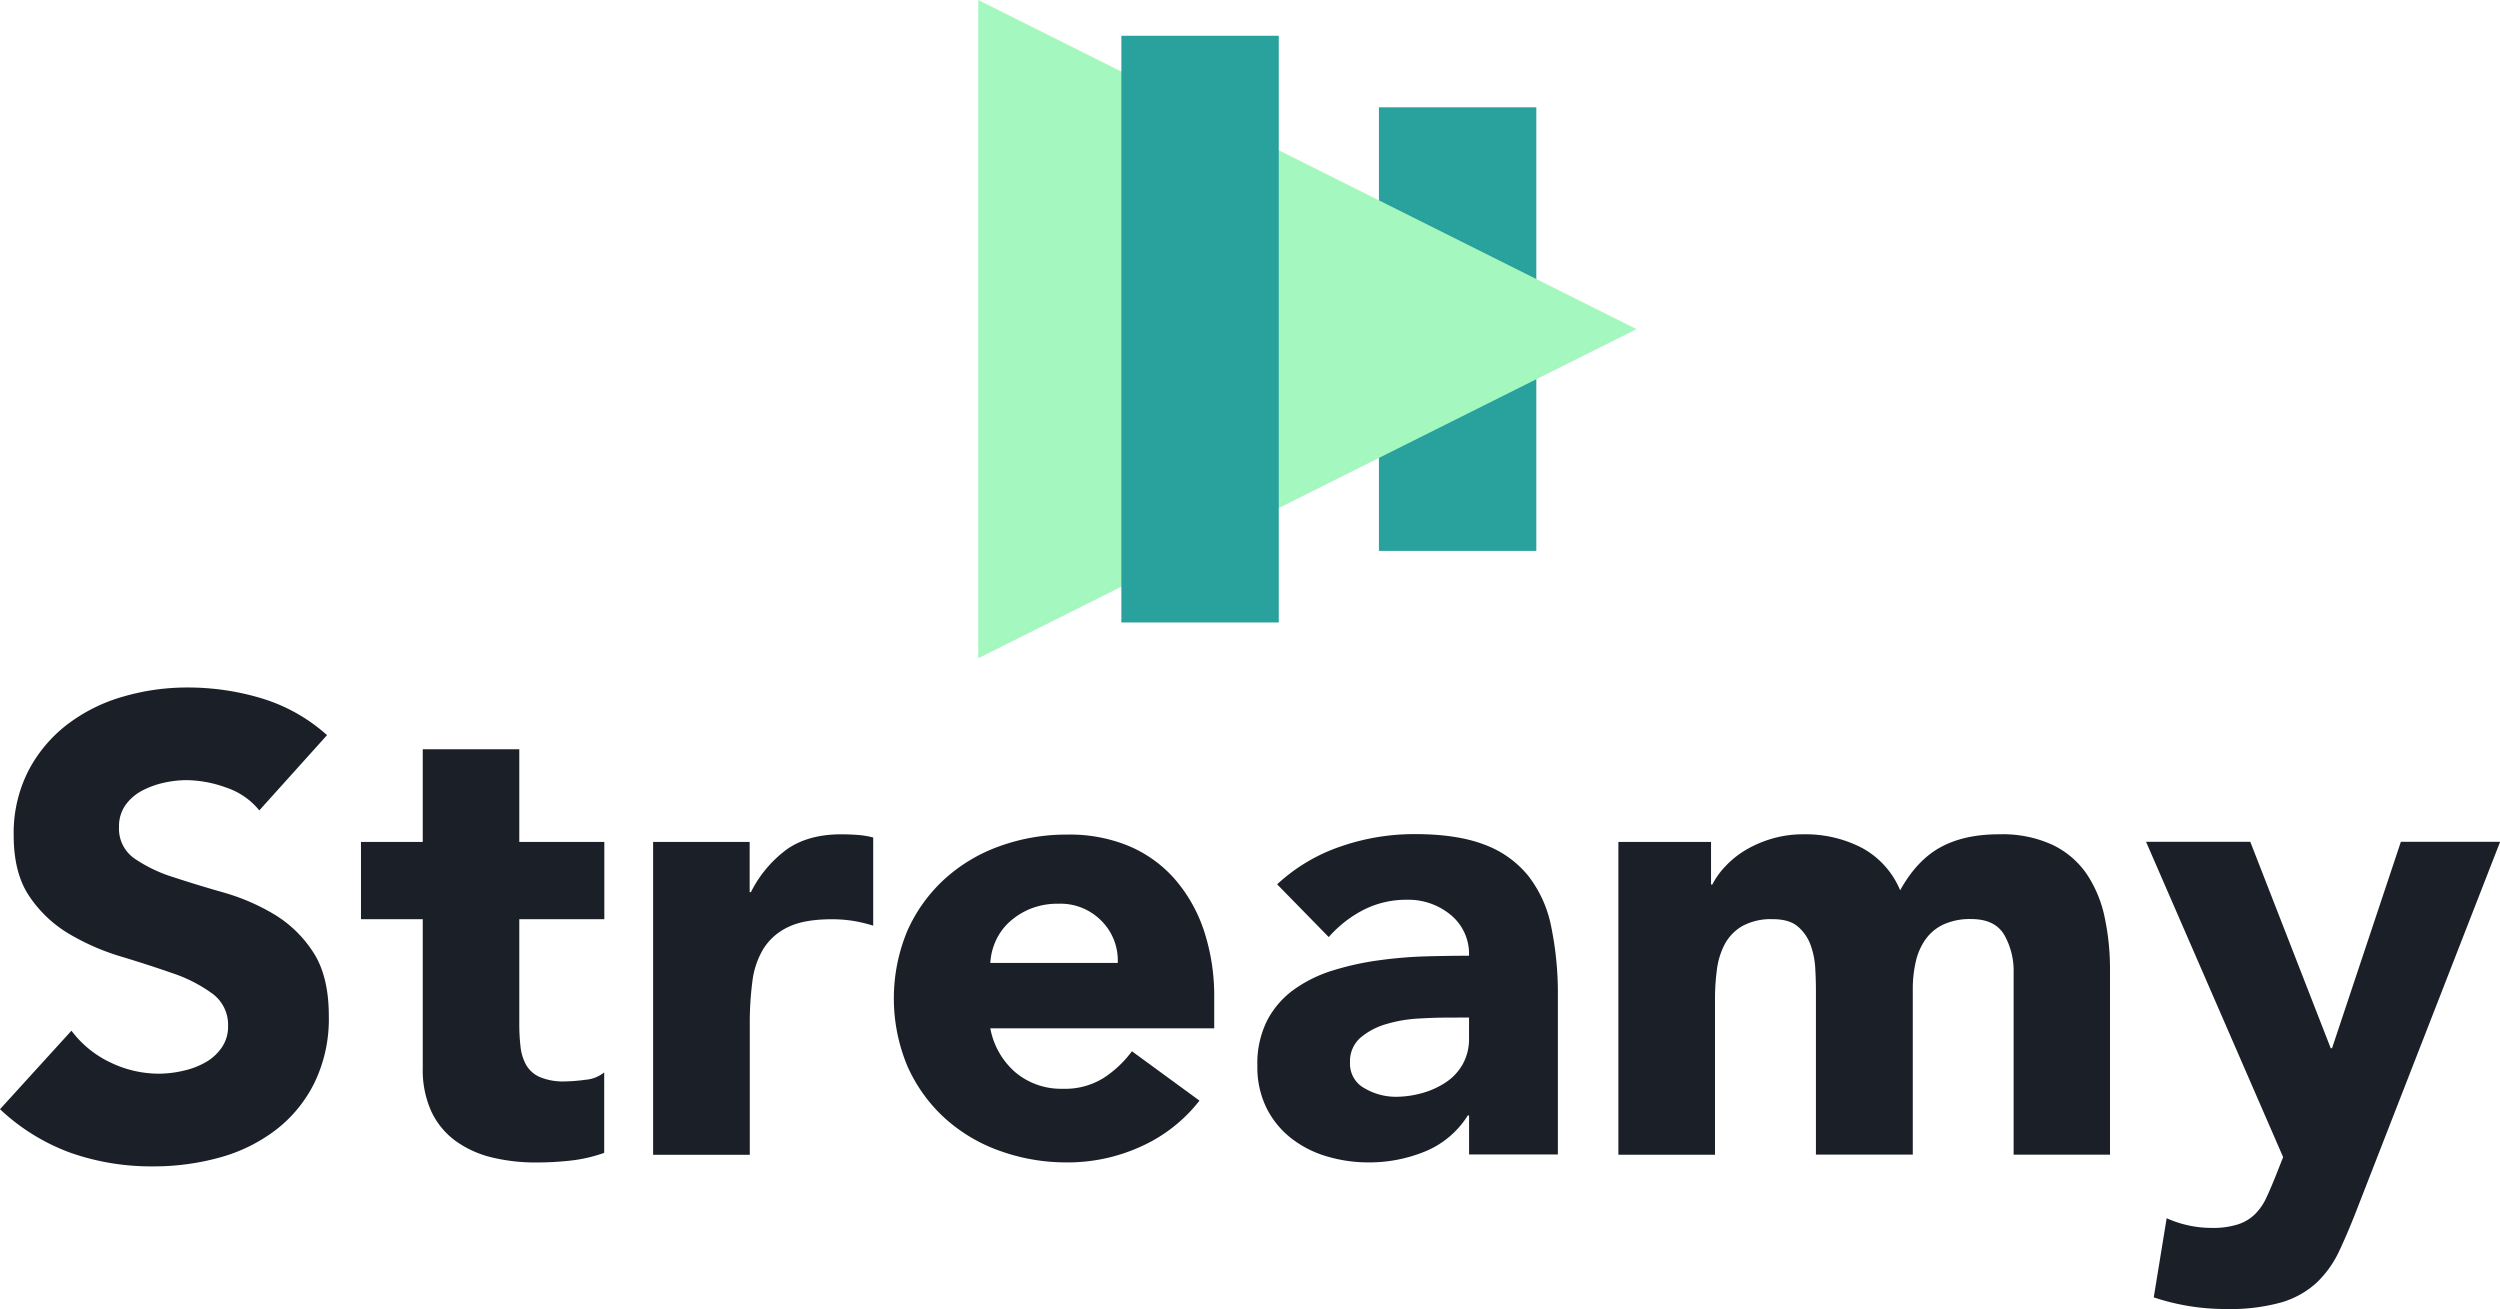 <svg id="Layer_1" data-name="Layer 1" xmlns="http://www.w3.org/2000/svg" viewBox="0 0 629.75 329.77"><defs><style>.cls-1{fill:#29a19c;}.cls-2{fill:#a3f7bf;fill-rule:evenodd;}.cls-3{isolation:isolate;}.cls-4{fill:#1b2028;}</style></defs><title>Streamy</title><g id="Page-1"><g id="Group-6"><g id="Group"><rect id="Rectangle" class="cls-1" x="347.35" y="27.03" width="39.65" height="111.74"/><polygon id="Triangle" class="cls-2" points="412.23 82.91 246.42 165.81 246.42 0 412.23 82.91"/><rect class="cls-1" x="282.47" y="9.01" width="39.65" height="147.79"/></g></g></g><g id="Streamy" class="cls-3"><g class="cls-3"><path class="cls-4" d="M103.09,238.33a18,18,0,0,0-8.35-5.75,30,30,0,0,0-10-1.87,26.32,26.32,0,0,0-5.67.65,22.07,22.07,0,0,0-5.51,2A12.07,12.07,0,0,0,69.37,237a9.23,9.23,0,0,0-1.62,5.51,9.13,9.13,0,0,0,3.89,7.94,36.58,36.58,0,0,0,9.81,4.7q5.91,1.95,12.73,3.89a53.06,53.06,0,0,1,12.72,5.51,30.27,30.27,0,0,1,9.81,9.57q3.89,6,3.89,16A36.84,36.84,0,0,1,117,306.9a33.83,33.83,0,0,1-9.64,11.83,41.17,41.17,0,0,1-14.11,7A62,62,0,0,1,76.34,328a61.39,61.39,0,0,1-20.74-3.4,51.93,51.93,0,0,1-17.83-11l18-19.78a26.19,26.19,0,0,0,9.81,8,28,28,0,0,0,12.23,2.83A27.38,27.38,0,0,0,84,303.9a20,20,0,0,0,5.68-2.19,12.29,12.29,0,0,0,4-3.72,9.3,9.3,0,0,0,1.54-5.35,9.7,9.7,0,0,0-4-8.19,36.75,36.75,0,0,0-10-5.11q-6-2.1-13-4.21a58.33,58.33,0,0,1-13-5.67,31.18,31.18,0,0,1-10-9.41q-4-5.82-4-15.39a34.47,34.47,0,0,1,3.65-16.21,35.13,35.13,0,0,1,9.73-11.68,42.33,42.33,0,0,1,14-7.05,57.6,57.6,0,0,1,16.37-2.35,64.27,64.27,0,0,1,18.8,2.76,43.54,43.54,0,0,1,16.38,9.24Z" transform="translate(-37.77 -34.19)"/><path class="cls-4" d="M190,265.73H168.58V292a48.83,48.83,0,0,0,.32,5.92,12,12,0,0,0,1.46,4.62,7.39,7.39,0,0,0,3.49,3,15.27,15.27,0,0,0,6.24,1.06,42.14,42.14,0,0,0,5.1-.41,8.65,8.65,0,0,0,4.78-1.86v20.26a37.24,37.24,0,0,1-8.42,1.95,79,79,0,0,1-8.6.48,46.9,46.9,0,0,1-11.34-1.29,26,26,0,0,1-9.08-4.14,19.42,19.42,0,0,1-6.08-7.37,25.22,25.22,0,0,1-2.19-11V265.73H128.7V246.28h15.56V222.93h24.32v23.35H190Z" transform="translate(-37.77 -34.19)"/><path class="cls-4" d="M202.29,246.28h24.32v12.64h.32A30,30,0,0,1,236.17,248q5.36-3.64,13.46-3.65c1.4,0,2.81.06,4.21.16a21.47,21.47,0,0,1,3.89.65v22.21a36.9,36.9,0,0,0-5.1-1.22,34.45,34.45,0,0,0-5.27-.4q-7,0-11,1.94a14.69,14.69,0,0,0-6.24,5.43,20.64,20.64,0,0,0-2.83,8.35,80,80,0,0,0-.65,10.7v32.91H202.29Z" transform="translate(-37.77 -34.19)"/><path class="cls-4" d="M339.92,311.44A38.82,38.82,0,0,1,325.17,323,44.25,44.25,0,0,1,306.69,327a49.46,49.46,0,0,1-17.1-2.92,41.15,41.15,0,0,1-13.95-8.34,39.24,39.24,0,0,1-9.32-13.05,44.3,44.3,0,0,1,0-34,39.24,39.24,0,0,1,9.32-13,41.18,41.18,0,0,1,13.95-8.35,49.46,49.46,0,0,1,17.1-2.92A38.88,38.88,0,0,1,322,247.25a31.88,31.88,0,0,1,11.67,8.35,38.15,38.15,0,0,1,7.37,13,52.56,52.56,0,0,1,2.59,17v7.62H287.23a19.28,19.28,0,0,0,6.33,11.1,17.88,17.88,0,0,0,12,4.13,18.27,18.27,0,0,0,10.13-2.67A27.41,27.41,0,0,0,322.9,299Zm-20.59-34.69a14.09,14.09,0,0,0-4.05-10.54,14.43,14.43,0,0,0-10.86-4.37,18.29,18.29,0,0,0-7.13,1.29,18,18,0,0,0-5.27,3.33,14.58,14.58,0,0,0-3.41,4.7,15.53,15.53,0,0,0-1.38,5.59Z" transform="translate(-37.77 -34.19)"/><path class="cls-4" d="M407.83,315.17h-.32a22.93,22.93,0,0,1-10.78,9.08A37.15,37.15,0,0,1,382.55,327a36.42,36.42,0,0,1-10.62-1.54,26.67,26.67,0,0,1-9-4.62,22.37,22.37,0,0,1-6.16-7.62,23.26,23.26,0,0,1-2.27-10.53A24.09,24.09,0,0,1,357,291.18a22.36,22.36,0,0,1,6.8-7.78,33.92,33.92,0,0,1,9.81-4.78,70.78,70.78,0,0,1,11.43-2.52,109.66,109.66,0,0,1,11.83-1c3.95-.11,7.59-.16,10.94-.16a12.66,12.66,0,0,0-4.62-10.3,16.69,16.69,0,0,0-10.94-3.8,23.74,23.74,0,0,0-10.94,2.51,29.66,29.66,0,0,0-8.83,6.89l-13-13.29a44.6,44.6,0,0,1,15.88-9.49,56.71,56.71,0,0,1,18.81-3.16q10.69,0,17.59,2.68a25.57,25.57,0,0,1,11,7.86,30.37,30.37,0,0,1,5.75,12.72A83.65,83.65,0,0,1,430.2,285v40H407.83Zm-6-24.64q-2.76,0-6.89.24a35.18,35.18,0,0,0-7.95,1.38,17.72,17.72,0,0,0-6.48,3.4,7.88,7.88,0,0,0-2.67,6.33,7,7,0,0,0,3.72,6.48,15.56,15.56,0,0,0,7.78,2.11,24.67,24.67,0,0,0,6.89-1,20.54,20.54,0,0,0,5.92-2.76,13.22,13.22,0,0,0,4.13-4.54,13.05,13.05,0,0,0,1.54-6.48v-5.19Z" transform="translate(-37.77 -34.19)"/><path class="cls-4" d="M445.44,246.28h23.34V257h.33a19.15,19.15,0,0,1,3.24-4.54,23.4,23.4,0,0,1,5-4.06,28.86,28.86,0,0,1,6.65-2.91,27.58,27.58,0,0,1,8.1-1.14,30.75,30.75,0,0,1,14.67,3.41,21.5,21.5,0,0,1,9.65,10.69q4.21-7.6,10.21-10.86t14.75-3.24A30,30,0,0,1,554.78,247a21.93,21.93,0,0,1,8.59,7.29,30.93,30.93,0,0,1,4.54,10.86,62.5,62.5,0,0,1,1.37,13.37v46.53H545V279.18a18.36,18.36,0,0,0-2.35-9.48q-2.36-4-8.35-4a16,16,0,0,0-7,1.38,11.53,11.53,0,0,0-4.54,3.81,15.62,15.62,0,0,0-2.43,5.67,30.71,30.71,0,0,0-.73,6.81v41.66H495.2V283.4c0-1.41-.05-3.14-.16-5.19a20.65,20.65,0,0,0-1.13-5.83,11.2,11.2,0,0,0-3.16-4.71q-2.19-1.94-6.41-1.94a15.09,15.09,0,0,0-7.62,1.7,11.62,11.62,0,0,0-4.45,4.54,18.64,18.64,0,0,0-2,6.4,56,56,0,0,0-.49,7.46v39.23H445.44Z" transform="translate(-37.77 -34.19)"/><path class="cls-4" d="M631.85,337.86q-2.43,6.33-4.7,11.19a26.77,26.77,0,0,1-5.75,8.18,22.48,22.48,0,0,1-8.84,5,47.91,47.91,0,0,1-14.1,1.7A56.94,56.94,0,0,1,580.3,361l3.25-19.94a27.66,27.66,0,0,0,11.34,2.44,20.65,20.65,0,0,0,6.65-.9,10.85,10.85,0,0,0,4.29-2.59,14.28,14.28,0,0,0,2.84-4.13c.76-1.62,1.57-3.52,2.43-5.68l1.79-4.53-34.53-79.43h26.26l20.26,52h.33l17.34-52h25Z" transform="translate(-37.77 -34.19)"/></g></g></svg>